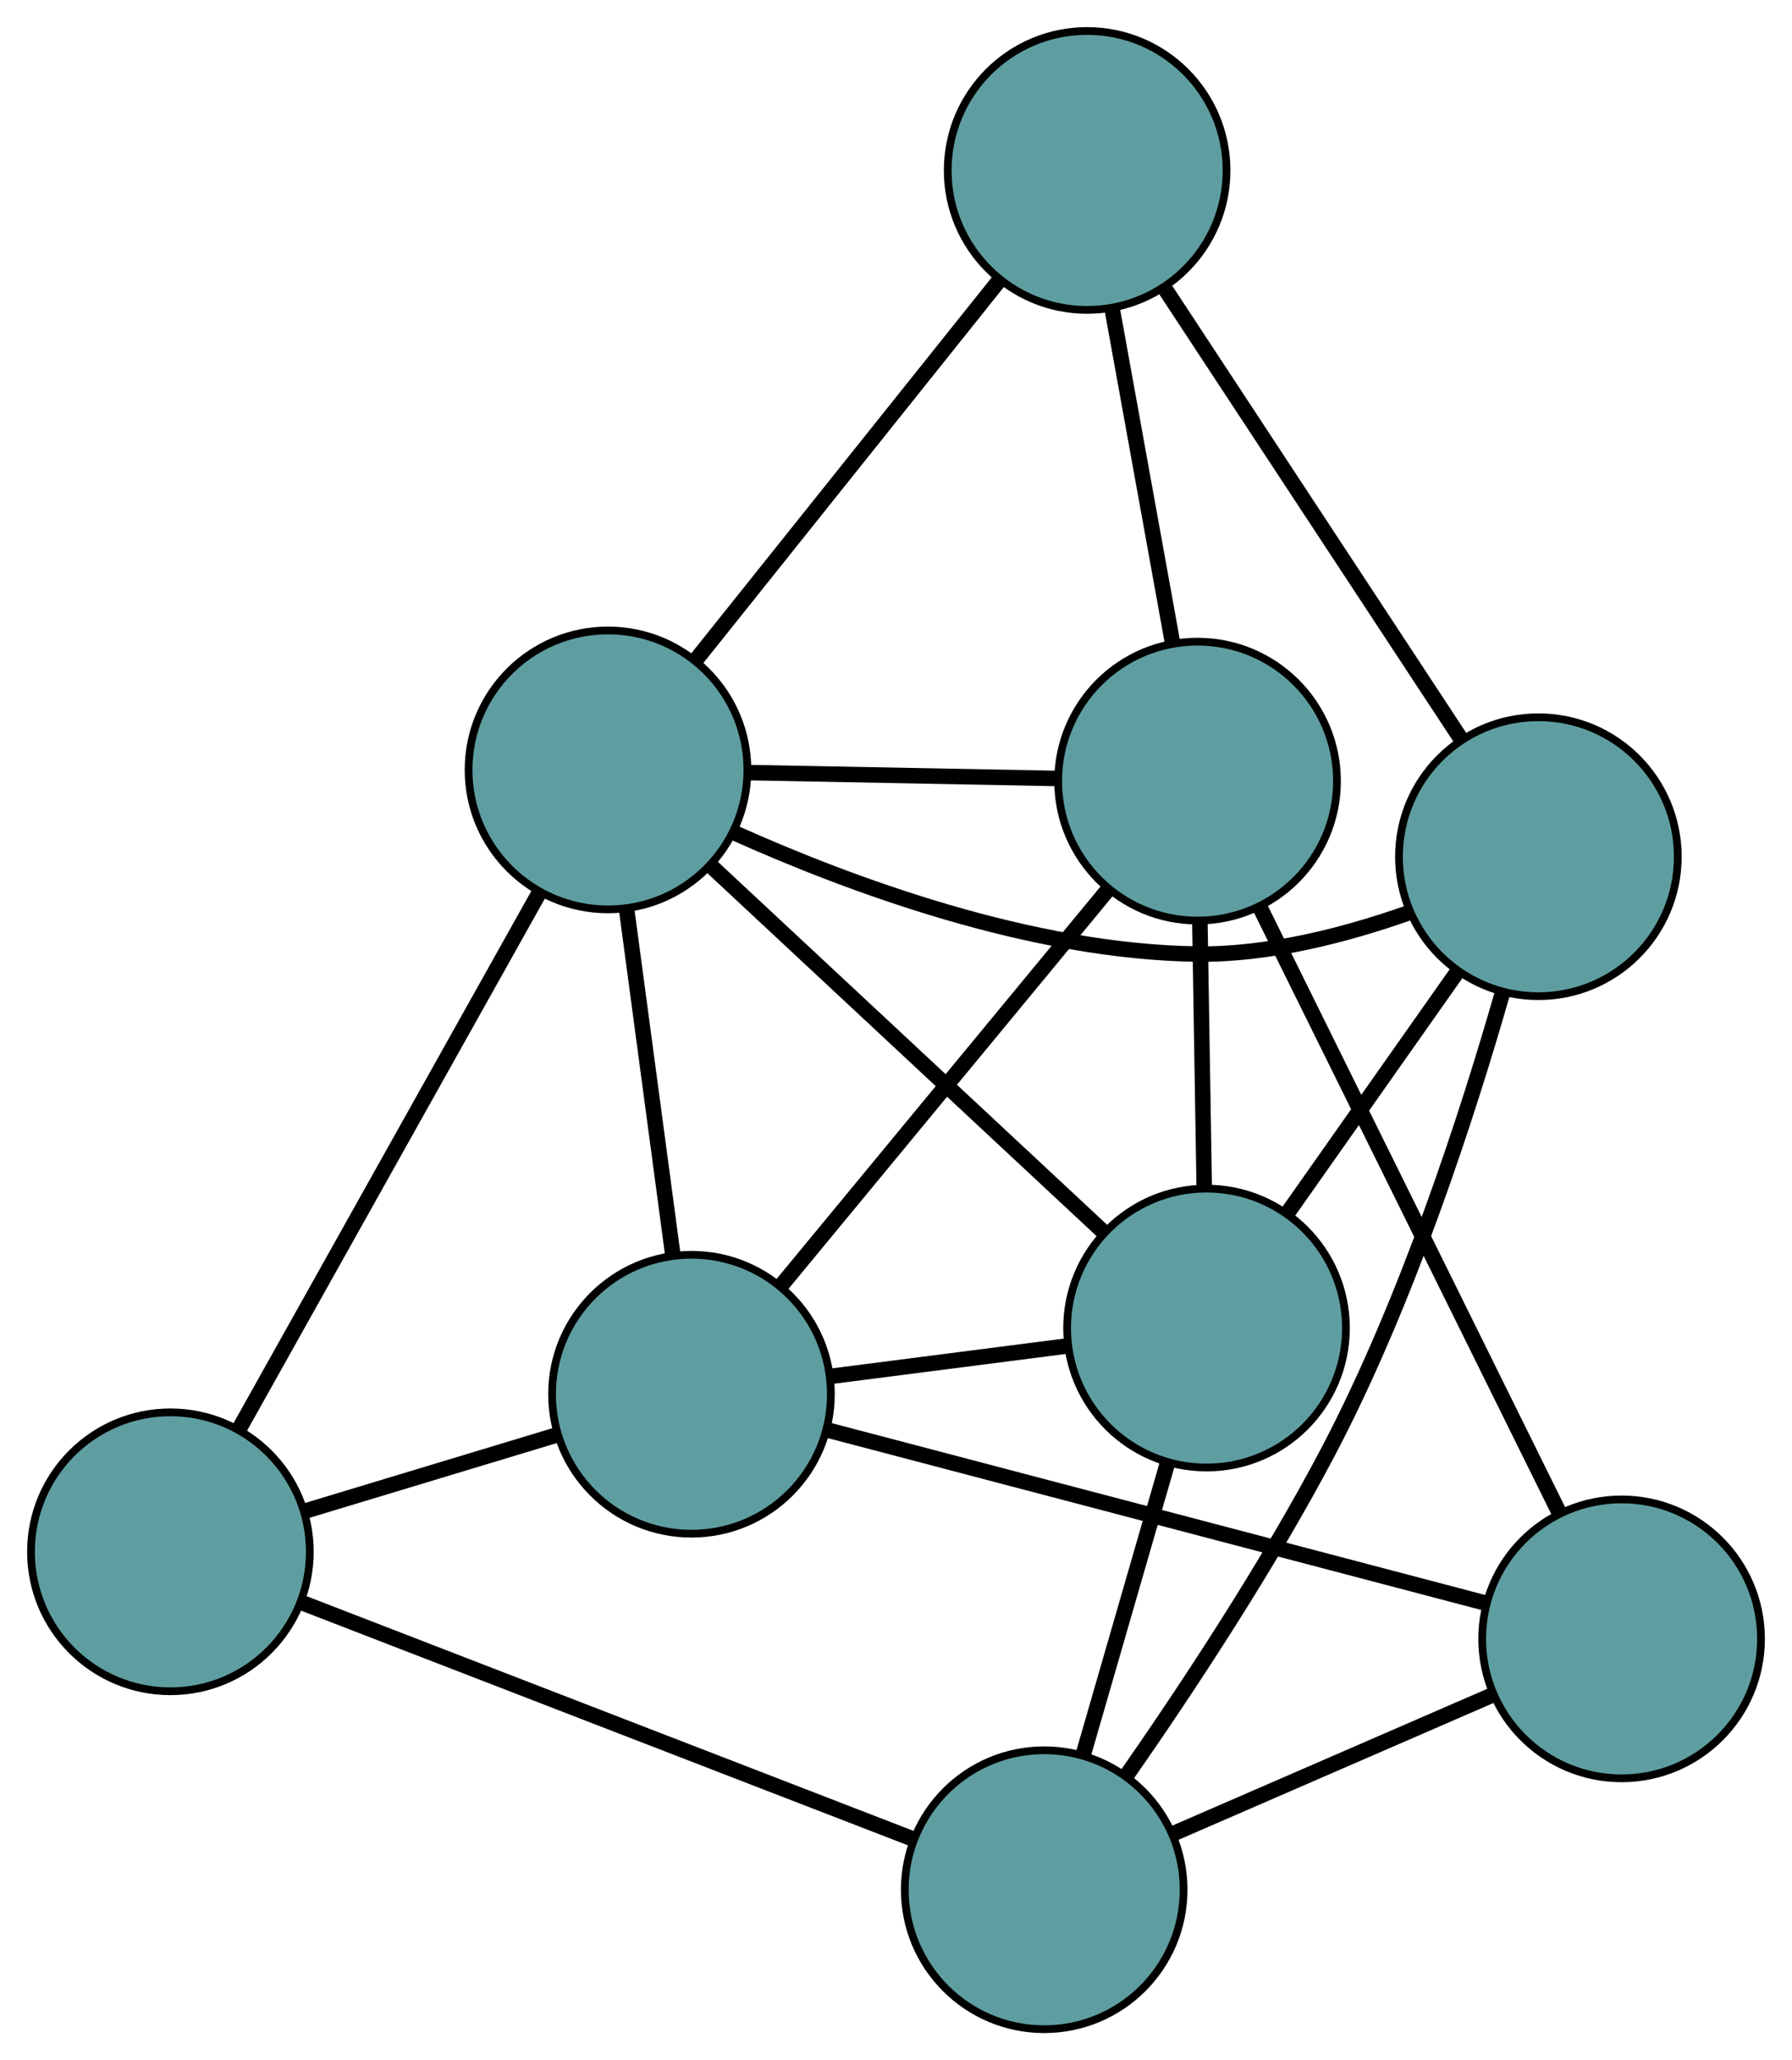 <?xml version="1.0" encoding="UTF-8" standalone="no"?>
<!DOCTYPE svg PUBLIC "-//W3C//DTD SVG 1.1//EN"
 "http://www.w3.org/Graphics/SVG/1.1/DTD/svg11.dtd">
<!-- Generated by graphviz version 2.36.0 (20140111.2315)
 -->
<!-- Title: G Pages: 1 -->
<svg width="100%" height="100%"
 viewBox="0.00 0.00 231.37 265.91" xmlns="http://www.w3.org/2000/svg" xmlns:xlink="http://www.w3.org/1999/xlink">
<g id="graph0" class="graph" transform="scale(1 1) rotate(0) translate(4 261.914)">
<title>G</title>
<!-- 0 -->
<g id="node1" class="node"><title>0</title>
<ellipse fill="cadetblue" stroke="black" cx="151.778" cy="-90.496" rx="18" ry="18"/>
</g>
<!-- 4 -->
<g id="node5" class="node"><title>4</title>
<ellipse fill="cadetblue" stroke="black" cx="194.625" cy="-151.334" rx="18" ry="18"/>
</g>
<!-- 0&#45;&#45;4 -->
<g id="edge1" class="edge"><title>0&#45;&#45;4</title>
<path fill="none" stroke="black" stroke-width="2" d="M162.15,-105.223C168.788,-114.647 177.374,-126.839 184.051,-136.319"/>
</g>
<!-- 5 -->
<g id="node6" class="node"><title>5</title>
<ellipse fill="cadetblue" stroke="black" cx="85.277" cy="-81.956" rx="18" ry="18"/>
</g>
<!-- 0&#45;&#45;5 -->
<g id="edge2" class="edge"><title>0&#45;&#45;5</title>
<path fill="none" stroke="black" stroke-width="2" d="M133.606,-88.162C124.223,-86.957 112.807,-85.491 103.426,-84.287"/>
</g>
<!-- 6 -->
<g id="node7" class="node"><title>6</title>
<ellipse fill="cadetblue" stroke="black" cx="150.621" cy="-161.092" rx="18" ry="18"/>
</g>
<!-- 0&#45;&#45;6 -->
<g id="edge3" class="edge"><title>0&#45;&#45;6</title>
<path fill="none" stroke="black" stroke-width="2" d="M151.48,-108.676C151.308,-119.134 151.094,-132.238 150.922,-142.728"/>
</g>
<!-- 7 -->
<g id="node8" class="node"><title>7</title>
<ellipse fill="cadetblue" stroke="black" cx="130.819" cy="-18" rx="18" ry="18"/>
</g>
<!-- 0&#45;&#45;7 -->
<g id="edge4" class="edge"><title>0&#45;&#45;7</title>
<path fill="none" stroke="black" stroke-width="2" d="M146.704,-72.947C143.409,-61.548 139.132,-46.753 135.846,-35.388"/>
</g>
<!-- 8 -->
<g id="node9" class="node"><title>8</title>
<ellipse fill="cadetblue" stroke="black" cx="74.499" cy="-162.538" rx="18" ry="18"/>
</g>
<!-- 0&#45;&#45;8 -->
<g id="edge5" class="edge"><title>0&#45;&#45;8</title>
<path fill="none" stroke="black" stroke-width="2" d="M138.317,-103.044C124.133,-116.267 101.931,-136.964 87.805,-150.133"/>
</g>
<!-- 1 -->
<g id="node2" class="node"><title>1</title>
<ellipse fill="cadetblue" stroke="black" cx="136.362" cy="-239.914" rx="18" ry="18"/>
</g>
<!-- 1&#45;&#45;4 -->
<g id="edge6" class="edge"><title>1&#45;&#45;4</title>
<path fill="none" stroke="black" stroke-width="2" d="M146.511,-224.484C157.205,-208.226 173.943,-182.778 184.593,-166.586"/>
</g>
<!-- 1&#45;&#45;6 -->
<g id="edge7" class="edge"><title>1&#45;&#45;6</title>
<path fill="none" stroke="black" stroke-width="2" d="M139.598,-222.028C141.931,-209.128 145.068,-191.79 147.398,-178.907"/>
</g>
<!-- 1&#45;&#45;8 -->
<g id="edge8" class="edge"><title>1&#45;&#45;8</title>
<path fill="none" stroke="black" stroke-width="2" d="M125.016,-225.722C113.853,-211.761 96.911,-190.57 85.773,-176.64"/>
</g>
<!-- 2 -->
<g id="node3" class="node"><title>2</title>
<ellipse fill="cadetblue" stroke="black" cx="205.369" cy="-50.38" rx="18" ry="18"/>
</g>
<!-- 2&#45;&#45;5 -->
<g id="edge9" class="edge"><title>2&#45;&#45;5</title>
<path fill="none" stroke="black" stroke-width="2" d="M187.906,-54.971C165.138,-60.958 125.539,-71.37 102.76,-77.359"/>
</g>
<!-- 2&#45;&#45;6 -->
<g id="edge10" class="edge"><title>2&#45;&#45;6</title>
<path fill="none" stroke="black" stroke-width="2" d="M197.291,-66.716C186.94,-87.647 169.099,-123.725 158.732,-144.689"/>
</g>
<!-- 2&#45;&#45;7 -->
<g id="edge11" class="edge"><title>2&#45;&#45;7</title>
<path fill="none" stroke="black" stroke-width="2" d="M188.824,-43.193C176.555,-37.865 159.894,-30.628 147.575,-25.278"/>
</g>
<!-- 3 -->
<g id="node4" class="node"><title>3</title>
<ellipse fill="cadetblue" stroke="black" cx="18" cy="-61.618" rx="18" ry="18"/>
</g>
<!-- 3&#45;&#45;5 -->
<g id="edge12" class="edge"><title>3&#45;&#45;5</title>
<path fill="none" stroke="black" stroke-width="2" d="M35.325,-66.856C45.292,-69.869 57.78,-73.644 67.776,-76.666"/>
</g>
<!-- 3&#45;&#45;7 -->
<g id="edge13" class="edge"><title>3&#45;&#45;7</title>
<path fill="none" stroke="black" stroke-width="2" d="M35.135,-54.993C56.463,-46.748 92.662,-32.752 113.893,-24.544"/>
</g>
<!-- 3&#45;&#45;8 -->
<g id="edge14" class="edge"><title>3&#45;&#45;8</title>
<path fill="none" stroke="black" stroke-width="2" d="M26.828,-77.387C37.38,-96.235 54.939,-127.6 65.546,-146.547"/>
</g>
<!-- 4&#45;&#45;7 -->
<g id="edge15" class="edge"><title>4&#45;&#45;7</title>
<path fill="none" stroke="black" stroke-width="2" d="M189.972,-133.703C185.409,-117.781 177.672,-93.969 167.584,-74.736 159.842,-59.977 149.377,-44.135 141.592,-32.952"/>
</g>
<!-- 4&#45;&#45;8 -->
<g id="edge16" class="edge"><title>4&#45;&#45;8</title>
<path fill="none" stroke="black" stroke-width="2" d="M177.807,-144.071C169.736,-141.227 159.838,-138.659 150.623,-138.772 129.164,-139.035 105.784,-147.692 90.676,-154.482"/>
</g>
<!-- 5&#45;&#45;6 -->
<g id="edge17" class="edge"><title>5&#45;&#45;6</title>
<path fill="none" stroke="black" stroke-width="2" d="M96.959,-96.104C108.853,-110.508 127.183,-132.707 139.04,-147.066"/>
</g>
<!-- 5&#45;&#45;8 -->
<g id="edge18" class="edge"><title>5&#45;&#45;8</title>
<path fill="none" stroke="black" stroke-width="2" d="M82.885,-99.84C81.111,-113.101 78.702,-131.11 76.921,-144.426"/>
</g>
<!-- 6&#45;&#45;8 -->
<g id="edge19" class="edge"><title>6&#45;&#45;8</title>
<path fill="none" stroke="black" stroke-width="2" d="M132.581,-161.434C120.534,-161.663 104.747,-161.963 92.673,-162.193"/>
</g>
</g>
</svg>

